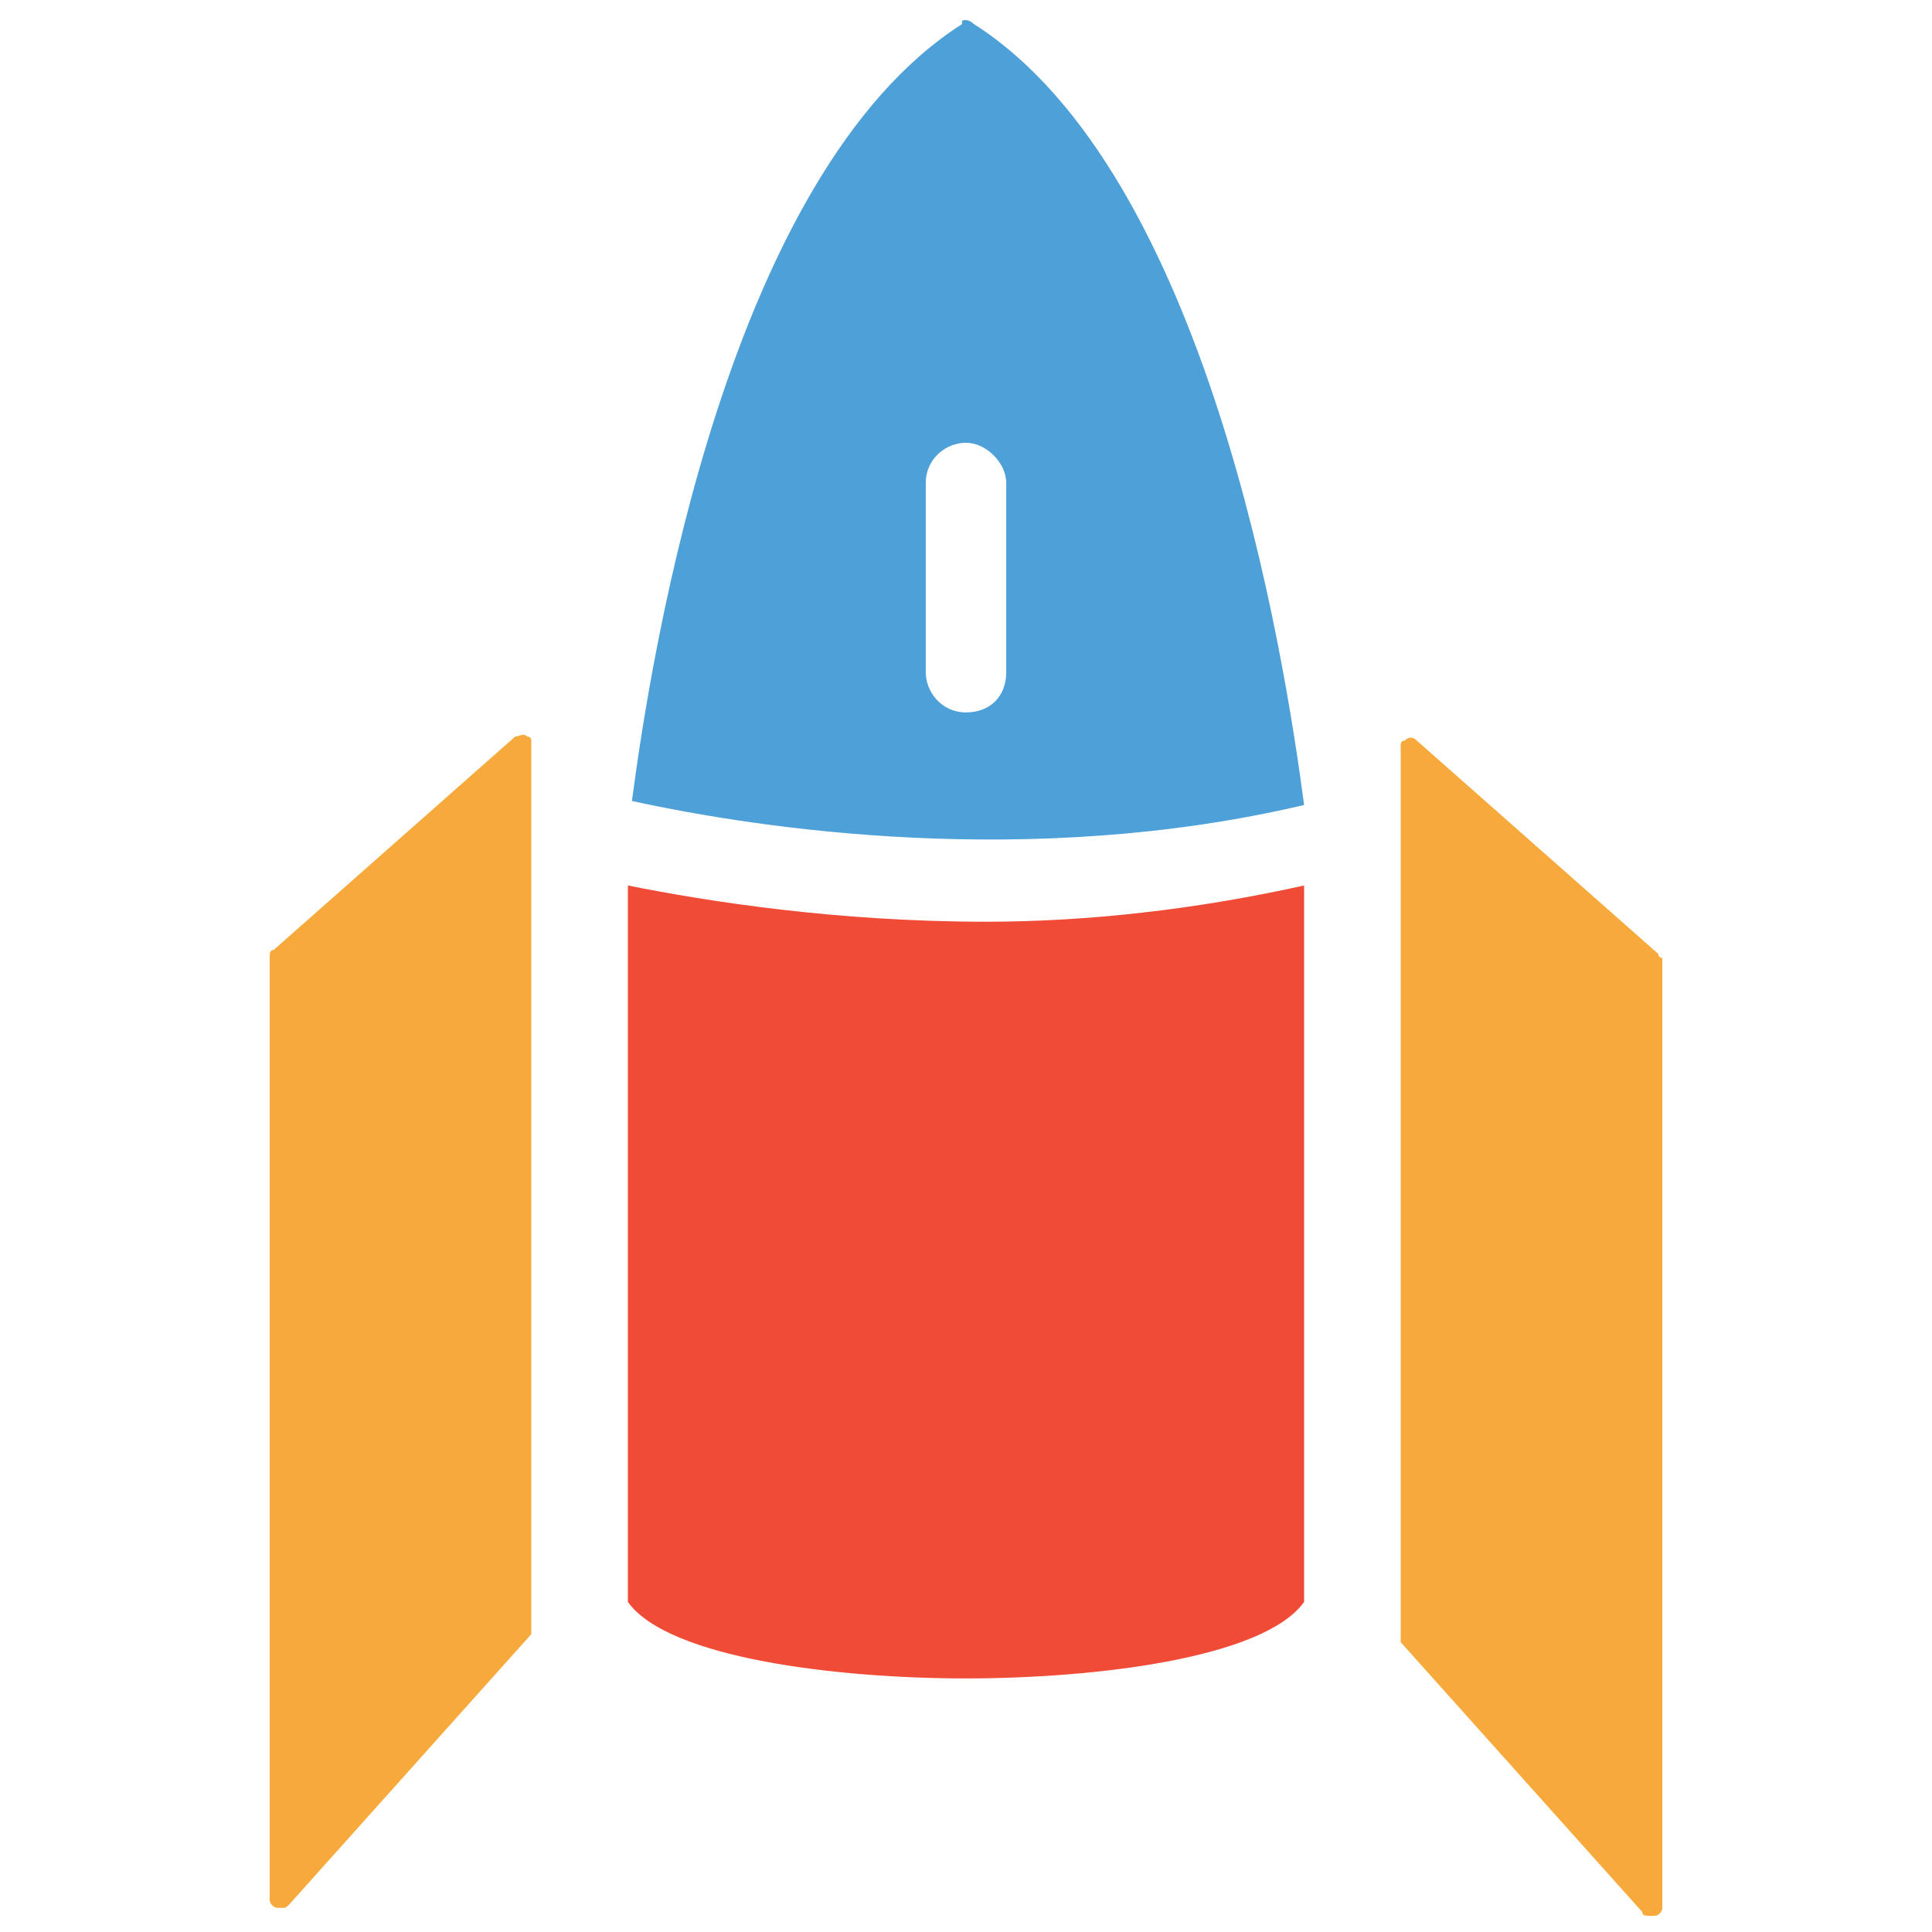 <?xml version="1.0" encoding="utf-8"?>
<!-- Generator: Adobe Illustrator 18.0.0, SVG Export Plug-In . SVG Version: 6.00 Build 0)  -->
<!DOCTYPE svg PUBLIC "-//W3C//DTD SVG 1.1//EN" "http://www.w3.org/Graphics/SVG/1.1/DTD/svg11.dtd">
<svg version="1.1" id="Layer_1" xmlns="http://www.w3.org/2000/svg" xmlns:xlink="http://www.w3.org/1999/xlink" x="0px" y="0px"
	 viewBox="0 0 48 48" enable-background="new 0 0 48 48" xml:space="preserve">
<g>
	<path fill="#F7A93B" d="M12.8,18.3l-6,5.3c-0.1,0-0.1,0.1-0.1,0.2v23.4c0,0.1,0.1,0.2,0.2,0.2c0,0,0.1,0,0.1,0c0.1,0,0.1,0,0.2-0.1
		l6-6.7V18.4c0-0.1-0.1-0.1-0.1-0.1C13,18.2,12.9,18.3,12.8,18.3z"/>
	<path fill="#F7A93B" d="M41.2,23.7l-6-5.3c-0.1-0.1-0.2-0.1-0.3,0c-0.1,0-0.1,0.1-0.1,0.1v22.3l6,6.7c0,0.1,0.1,0.1,0.2,0.1
		c0,0,0.1,0,0.1,0c0.1,0,0.2-0.1,0.2-0.2V23.8C41.2,23.8,41.2,23.7,41.2,23.7z"/>
	<path fill="#4DA0D8" d="M32.4,20C31.9,16.2,30,4.3,24.2,0.6c0,0-0.1-0.1-0.2-0.1c-0.1,0-0.1,0-0.1,0.1c0,0,0,0,0,0
		c-5.8,3.7-7.7,15.5-8.2,19.3C18.9,20.6,25.6,21.6,32.4,20z M24,17.7c-0.6,0-1-0.5-1-1v-4.7c0-0.6,0.5-1,1-1s1,0.5,1,1v4.7
		C25,17.3,24.6,17.7,24,17.7z"/>
	<path fill="#F04B36" d="M24.5,22.9c-3.7,0-6.9-0.5-8.9-0.9v17.7c0,0.1,0,0.1,0,0.1c1,1.4,5.2,1.9,8.4,1.9c3.2,0,7.4-0.5,8.4-1.9
		c0,0,0-0.1,0-0.1l0-17.7C29.7,22.6,27,22.9,24.5,22.9z"/>
</g>
</svg>
